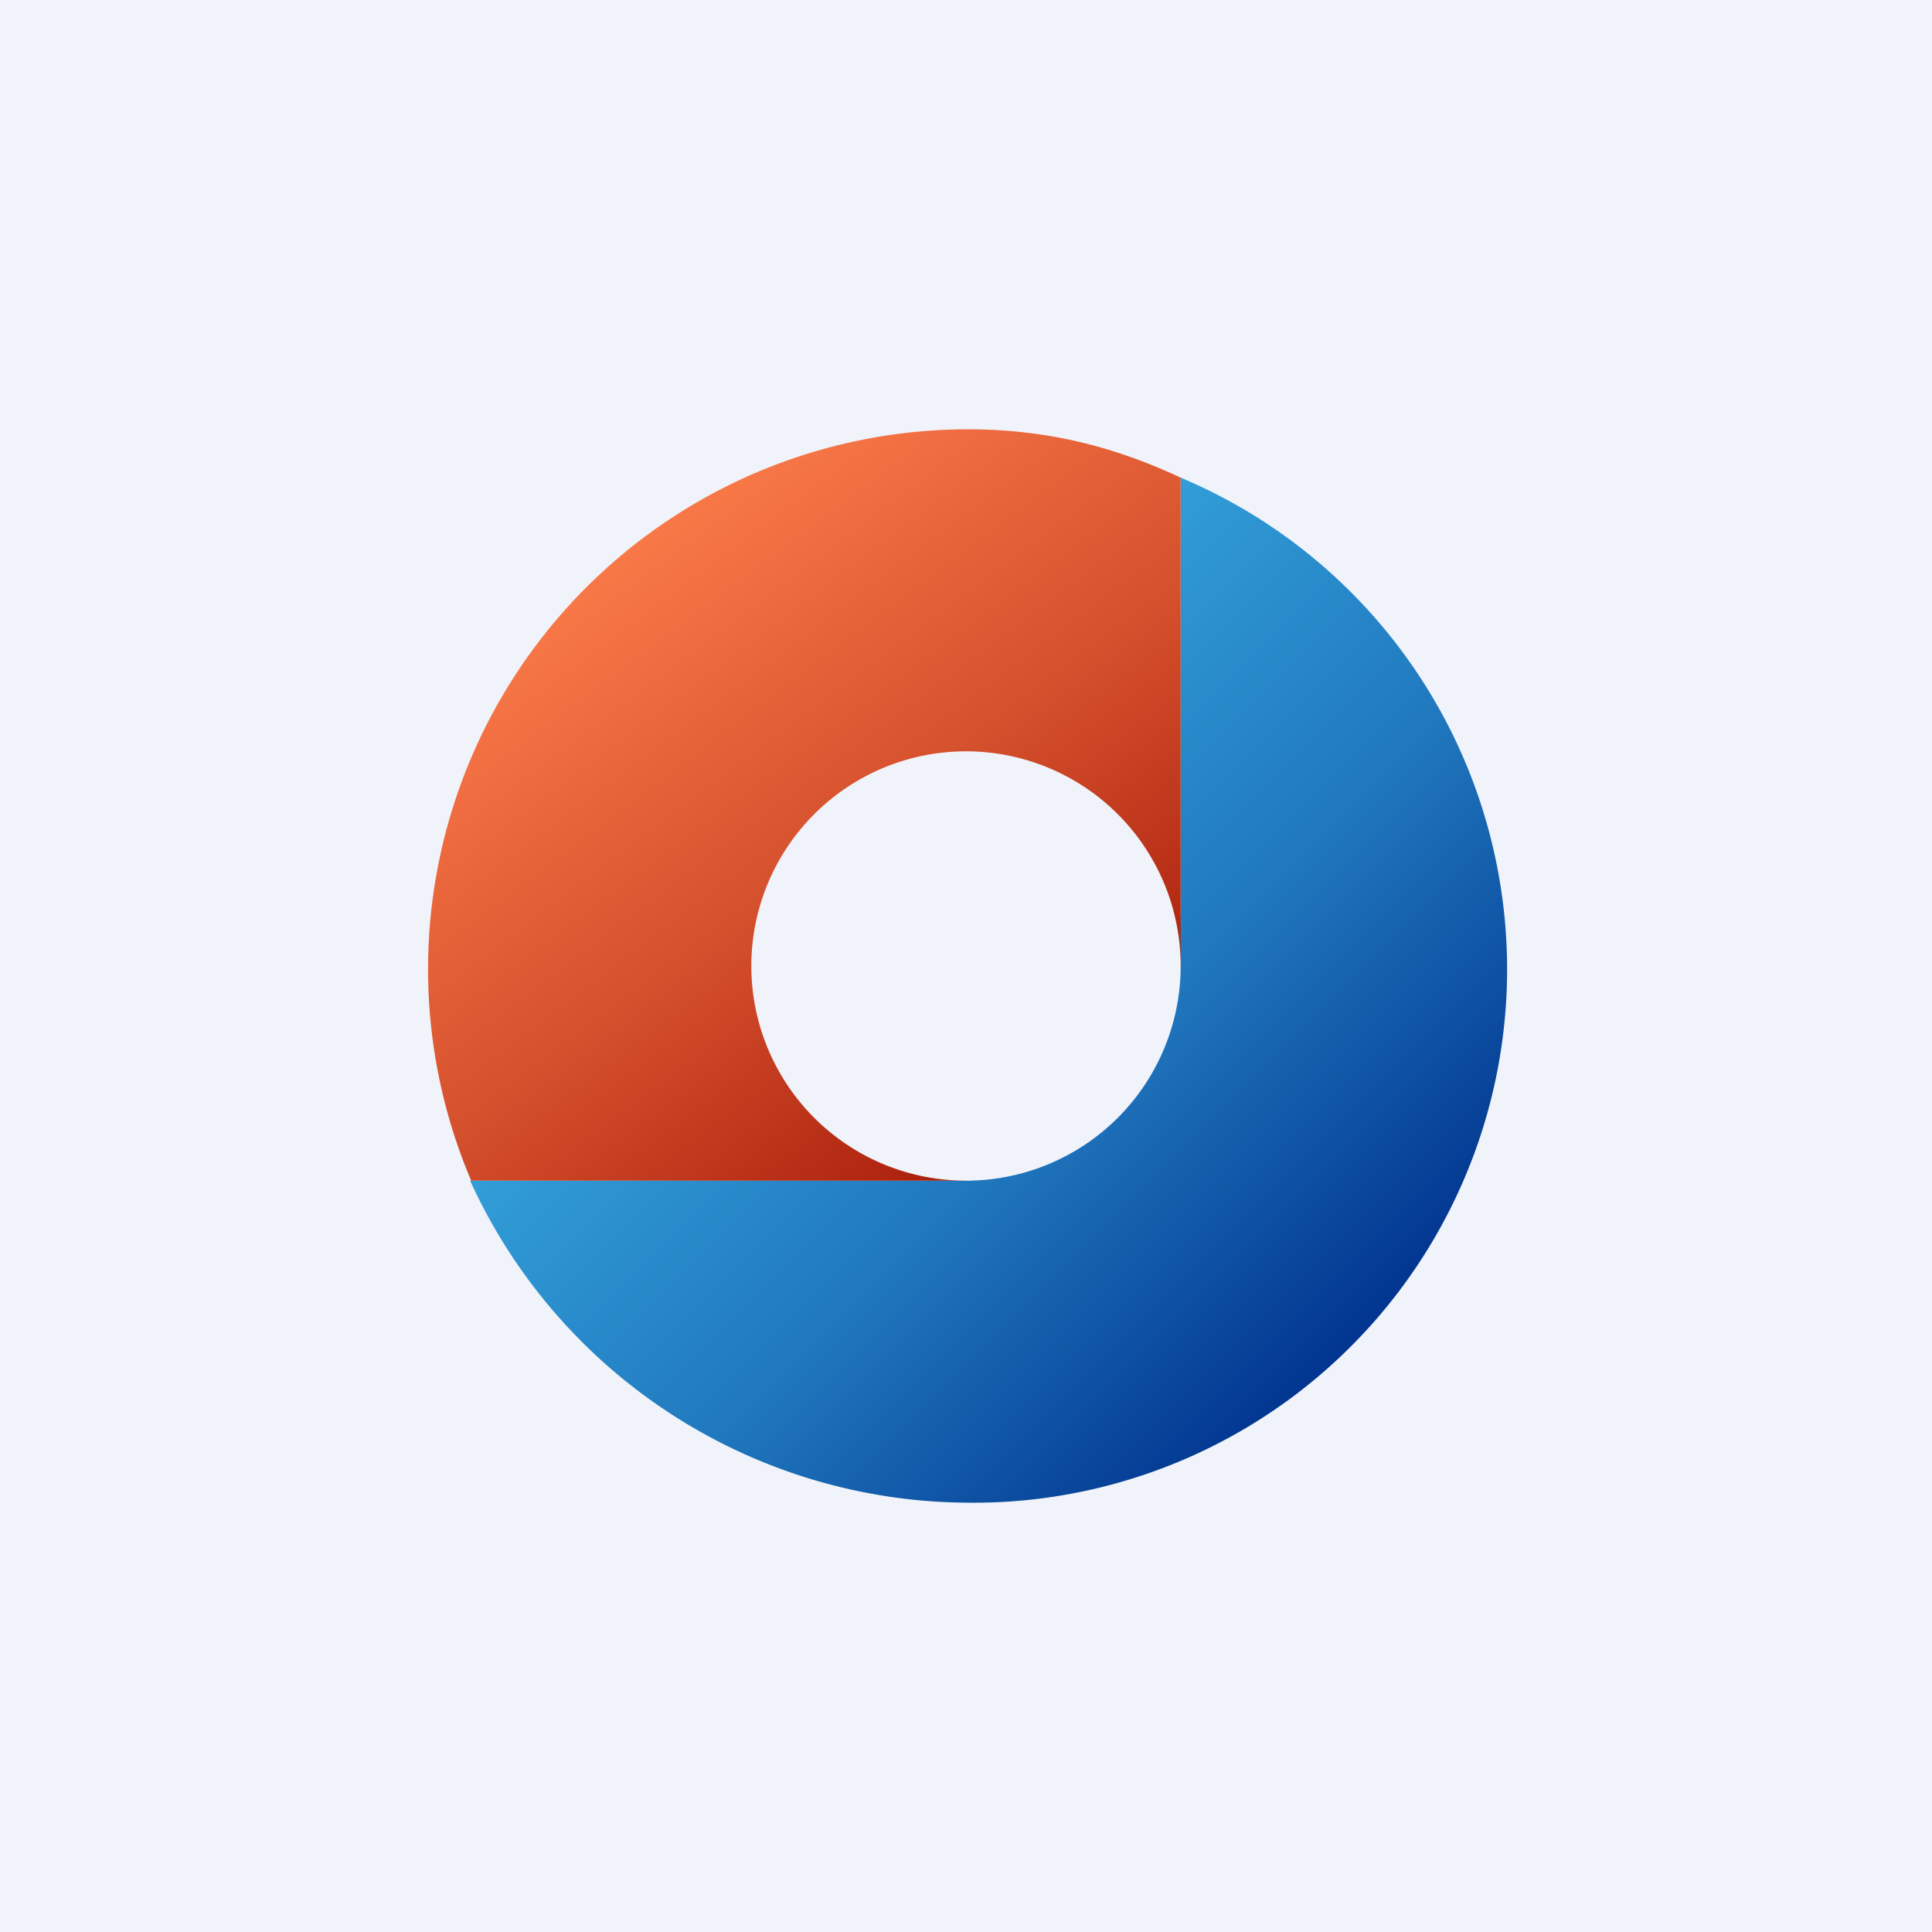 <!-- by TradingView --><svg xmlns="http://www.w3.org/2000/svg" width="18" height="18" viewBox="0 0 18 18"><path fill="#F0F3FA" d="M0 0h18v18H0z"/><path d="M11 4.45A4.97 4.97 0 0 1 9 14a5.12 5.12 0 0 1-4.62-3H9c.6 0 2-1.98 2-2.5V4.45Z" fill="url(#aqdouslg0)"/><path d="M9.02 4c.73 0 1.36.16 1.98.45V9c0 .28-1.7 2-2 2H4.39a5.03 5.03 0 0 1 4.63-7Z" fill="url(#bqdouslg0)"/><path d="M9 11a2 2 0 1 0 0-4 2 2 0 0 0 0 4Z" fill="#F0F3FA"/><defs><linearGradient id="aqdouslg0" x1="5.86" y1="5.81" x2="12.63" y2="12.58" gradientUnits="userSpaceOnUse"><stop stop-color="#3FBCEC"/><stop offset=".62" stop-color="#2078BE"/><stop offset="1" stop-color="#01348F"/></linearGradient><linearGradient id="bqdouslg0" x1="5.45" y1="4.69" x2="9.7" y2="10.33" gradientUnits="userSpaceOnUse"><stop stop-color="#FF7F4C"/><stop offset=".56" stop-color="#D5502D"/><stop offset="1" stop-color="#AB200D"/></linearGradient></defs></svg>